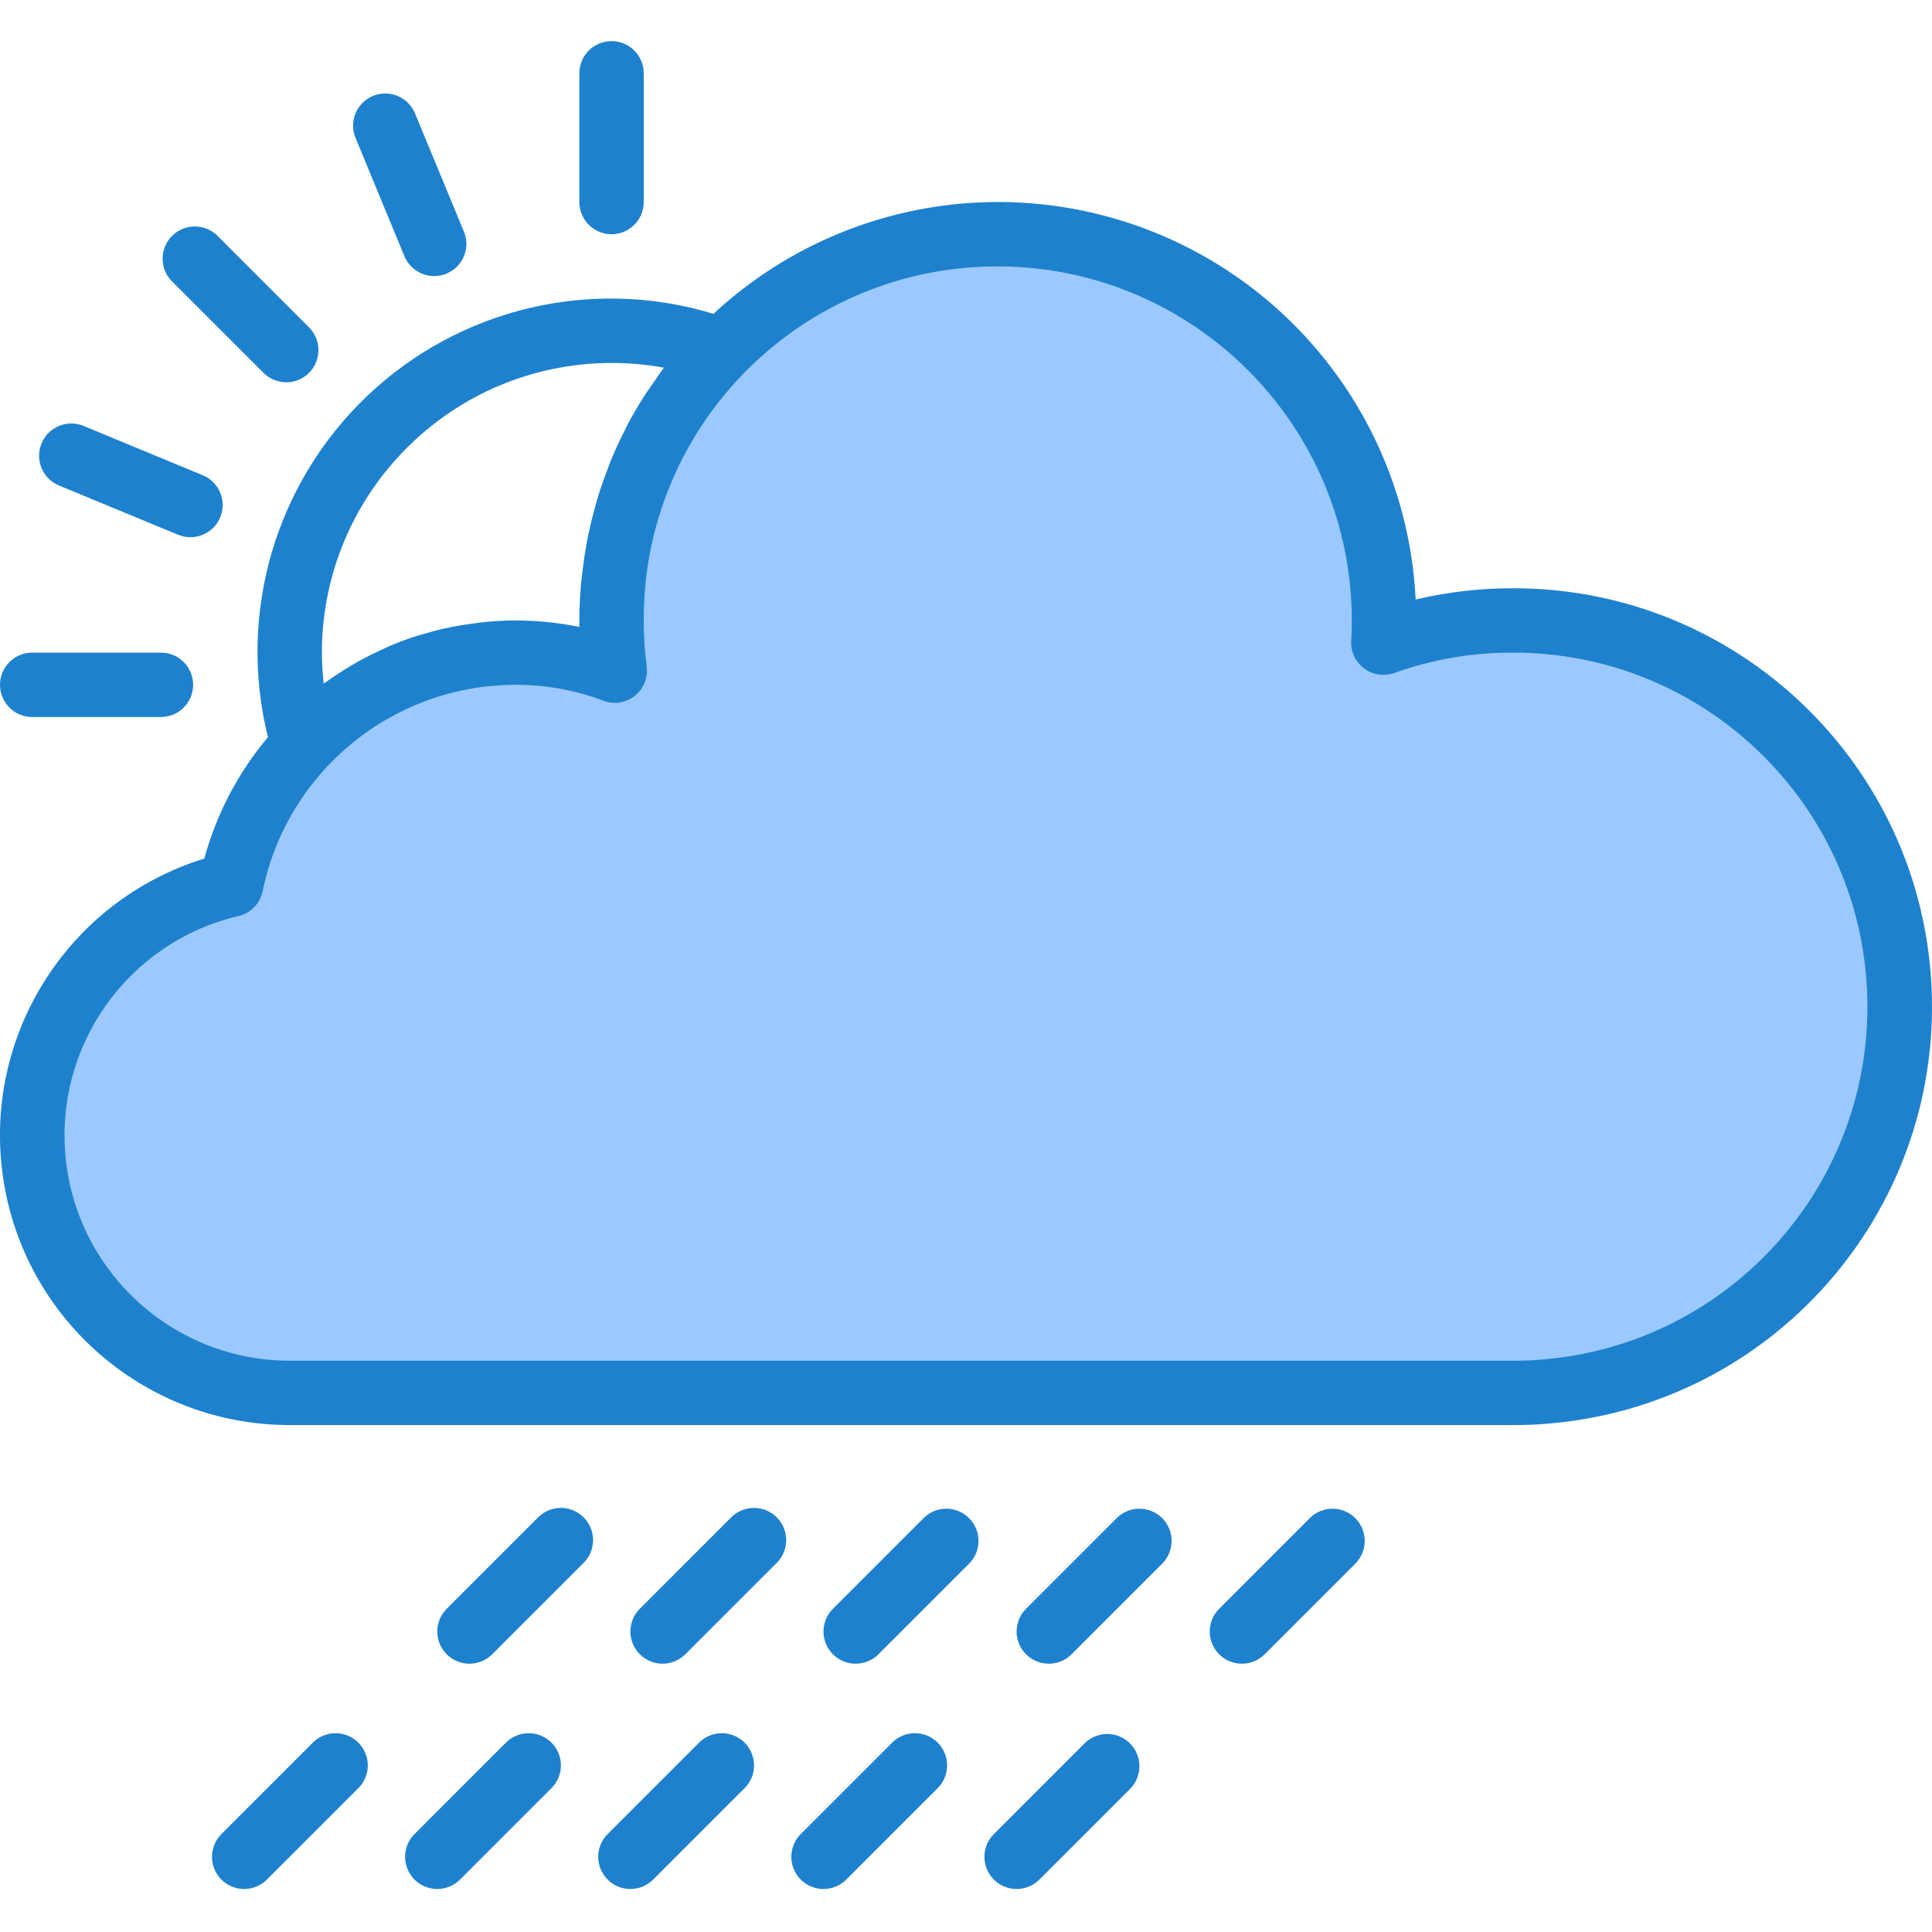 <svg height="480pt" viewBox="0 -10 480.22 480" width="480pt" xmlns="http://www.w3.org/2000/svg"><path d="m376.004 144.109c-10.957-.027-21.836 1.84-32.16 5.52.082-1.84.16-3.68.16-5.52 0-53.02-42.98-96-96-96-53.02 0-96 42.98-96 96-.016 4.176.25 8.344.801 12.48-7.922-3.004-16.328-4.523-24.801-4.48-34.215.078-63.676 24.164-70.559 57.68-31.656 7.402-52.734 37.355-49.012 69.648 3.723 32.297 31.062 56.668 63.57 56.672h304c2.723 0 5.363-.078 8-.32 51.359-4.203 90.238-48.199 88.09-99.684-2.148-51.48-44.559-92.086-96.09-91.996zm0 0" fill="#9bc9ff"/><g fill="#1e81ce"><path d="m376.004 136.109c-8.121-.012-16.223.926-24.125 2.801-1.992-40.363-27.199-75.91-64.629-91.141s-80.297-7.383-109.902 20.125c-30.246-9.195-63.098-1.418-86.016 20.355-22.918 21.777-32.363 54.191-24.727 84.867-7.402 8.801-12.801 19.102-15.832 30.191-34.039 10.504-55.281 44.316-49.969 79.539s35.582 61.266 71.199 61.262h304c2.969 0 5.852-.086 8.664-.344 55.652-4.535 97.789-52.203 95.461-107.992-2.328-55.785-48.289-99.777-104.125-99.664zm-224-56c4.371 0 8.727.391 13.027 1.168-.961 1.266-1.809 2.586-2.707 3.883-.559.797-1.16 1.598-1.695 2.398-1.68 2.59-3.254 5.238-4.695 7.961-.184.352-.328.719-.512 1.07-1.23 2.402-2.367 4.844-3.41 7.328-.398.961-.734 1.938-1.109 2.914-.738 1.934-1.441 3.879-2.059 5.855-.352 1.109-.664 2.223-.965 3.344-.535 1.918-1.016 3.859-1.441 5.824-.238 1.125-.488 2.254-.688 3.391-.383 2.105-.672 4.223-.93 6.352-.117 1-.27 1.992-.359 3-.281 3.168-.457 6.312-.457 9.512v1.602c-5.266-1.074-10.625-1.609-16-1.602-2.512 0-5.008.152-7.496.395-.797.07-1.52.184-2.277.277-1.762.219-3.512.488-5.242.801-.797.152-1.598.312-2.398.496-1.84.406-3.664.902-5.473 1.449-.582.168-1.168.312-1.742.496-2.32.758-4.609 1.598-6.848 2.582-.609.258-1.188.562-1.785.84-1.648.754-3.273 1.555-4.871 2.402-.801.414-1.539.863-2.297 1.301-1.441.852-2.855 1.754-4.242 2.691-.695.461-1.391.918-2.07 1.406-.266.191-.543.359-.801.551-.285-2.551-.438-5.117-.457-7.688.047-39.746 32.254-71.953 72-72zm231.273 247.711c-2.398.219-4.801.289-7.273.289h-304c-28.43-.02-52.332-21.336-55.594-49.582-3.258-28.242 15.164-54.445 42.844-60.938 3.047-.703 5.402-3.121 6.031-6.184 6.113-29.797 32.301-51.215 62.719-51.297 7.492-.047 14.926 1.293 21.93 3.945 2.641 1.016 5.621.562 7.84-1.195 2.219-1.754 3.344-4.555 2.961-7.355-.504-3.777-.746-7.586-.73-11.395-.012-5.742.523-11.477 1.602-17.117 8.141-41.254 44.355-70.961 86.398-70.883 48.578.059 87.945 39.422 88 88 0 1.73-.07 3.449-.148 5.168-.121 2.668 1.098 5.215 3.246 6.797 2.148 1.582 4.945 1.988 7.457 1.086 9.449-3.379 19.414-5.086 29.445-5.051 47.25-.086 86.133 37.156 88.086 84.363 1.953 47.207-33.719 87.531-80.812 91.348zm0 0"/><path d="m152.004 48.109c-4.418 0-8-3.582-8-8v-32c0-4.418 3.582-8 8-8 4.422 0 8 3.582 8 8v32c0 4.418-3.578 8-8 8zm0 0"/><path d="m107.926 58.512c-3.238.004-6.16-1.945-7.398-4.938l-12.242-29.602c-1.539-4.043.418-8.578 4.414-10.234 4-1.656 8.59.168 10.363 4.117l12.246 29.598c1.02 2.469.742 5.281-.738 7.5-1.484 2.219-3.977 3.555-6.645 3.559zm0 0"/><path d="m71.156 84.91c-2.121 0-4.156-.844-5.656-2.344l-22.629-22.625c-2.082-2.008-2.914-4.98-2.184-7.777.734-2.801 2.918-4.984 5.715-5.715 2.797-.734 5.77.102 7.777 2.18l22.625 22.633c2.289 2.289 2.973 5.73 1.734 8.719-1.238 2.988-4.152 4.938-7.391 4.938zm0 0"/><path d="m47.301 123.414c-1.047 0-2.086-.207-3.055-.609l-29.602-12.246c-4.082-1.703-6.012-6.391-4.312-10.473 1.703-4.082 6.391-6.012 10.473-4.312l29.602 12.25c3.527 1.457 5.531 5.207 4.785 8.953-.746 3.742-4.031 6.441-7.852 6.438zm0 0"/><path d="m40.004 168.109h-32c-4.418 0-8-3.582-8-8s3.582-8 8-8h32c4.422 0 8 3.582 8 8s-3.578 8-8 8zm0 0"/><path d="m212.695 403.422c-3.238 0-6.152-1.949-7.391-4.938-1.238-2.988-.555-6.43 1.734-8.719l22.621-22.625c3.141-3.031 8.129-2.988 11.215.098 3.086 3.086 3.129 8.078.098 11.215l-22.625 22.625c-1.496 1.5-3.531 2.344-5.652 2.344zm0 0"/><path d="m164.695 403.422c-3.238 0-6.152-1.949-7.391-4.938-1.238-2.988-.555-6.43 1.734-8.719l22.621-22.625c2.012-2.078 4.984-2.91 7.781-2.18 2.797.73 4.98 2.918 5.715 5.715.73 2.797-.102 5.77-2.184 7.777l-22.625 22.625c-1.496 1.5-3.531 2.344-5.652 2.344zm0 0"/><path d="m116.695 403.422c-3.238 0-6.152-1.949-7.391-4.938-1.238-2.988-.555-6.43 1.734-8.719l22.621-22.625c2.012-2.078 4.984-2.91 7.781-2.18 2.797.73 4.98 2.918 5.715 5.715.73 2.797-.102 5.77-2.184 7.777l-22.625 22.625c-1.496 1.5-3.531 2.344-5.652 2.344zm0 0"/><path d="m260.695 403.422c-3.238 0-6.152-1.949-7.391-4.938-1.238-2.988-.555-6.43 1.734-8.719l22.621-22.625c3.141-3.031 8.129-2.988 11.215.098 3.086 3.086 3.129 8.078.098 11.215l-22.625 22.625c-1.496 1.5-3.531 2.344-5.652 2.344zm0 0"/><path d="m308.695 403.422c-3.238 0-6.152-1.949-7.391-4.938-1.238-2.988-.555-6.43 1.734-8.719l22.621-22.625c3.141-3.031 8.129-2.988 11.215.098 3.086 3.086 3.129 8.078.098 11.215l-22.625 22.625c-1.496 1.5-3.531 2.344-5.652 2.344zm0 0"/><path d="m156.695 459.422c-3.238 0-6.152-1.949-7.391-4.938-1.238-2.988-.555-6.43 1.734-8.719l22.621-22.625c2.012-2.078 4.984-2.91 7.781-2.18 2.797.73 4.98 2.918 5.715 5.715.73 2.797-.102 5.77-2.184 7.777l-22.625 22.625c-1.496 1.5-3.531 2.344-5.652 2.344zm0 0"/><path d="m108.695 459.422c-3.238 0-6.152-1.949-7.391-4.938-1.238-2.988-.555-6.43 1.734-8.719l22.621-22.625c2.012-2.078 4.984-2.91 7.781-2.18 2.797.73 4.98 2.918 5.715 5.715.73 2.797-.102 5.77-2.184 7.777l-22.625 22.625c-1.496 1.5-3.531 2.344-5.652 2.344zm0 0"/><path d="m60.695 459.422c-3.238 0-6.152-1.949-7.391-4.938-1.238-2.988-.555-6.43 1.734-8.719l22.621-22.625c2.012-2.078 4.984-2.91 7.781-2.18 2.797.73 4.98 2.918 5.715 5.715.73 2.797-.102 5.77-2.184 7.777l-22.625 22.625c-1.496 1.5-3.531 2.344-5.652 2.344zm0 0"/><path d="m204.695 459.422c-3.238 0-6.152-1.949-7.391-4.938-1.238-2.988-.555-6.43 1.734-8.719l22.621-22.625c2.012-2.078 4.984-2.91 7.781-2.18 2.797.73 4.98 2.918 5.715 5.715.73 2.797-.102 5.77-2.184 7.777l-22.625 22.625c-1.496 1.5-3.531 2.344-5.652 2.344zm0 0"/><path d="m252.695 459.422c-3.238 0-6.152-1.949-7.391-4.938-1.238-2.988-.555-6.43 1.734-8.719l22.621-22.625c3.141-3.031 8.129-2.988 11.215.098 3.086 3.086 3.129 8.078.098 11.215l-22.625 22.625c-1.496 1.5-3.531 2.344-5.652 2.344zm0 0"/></g></svg>